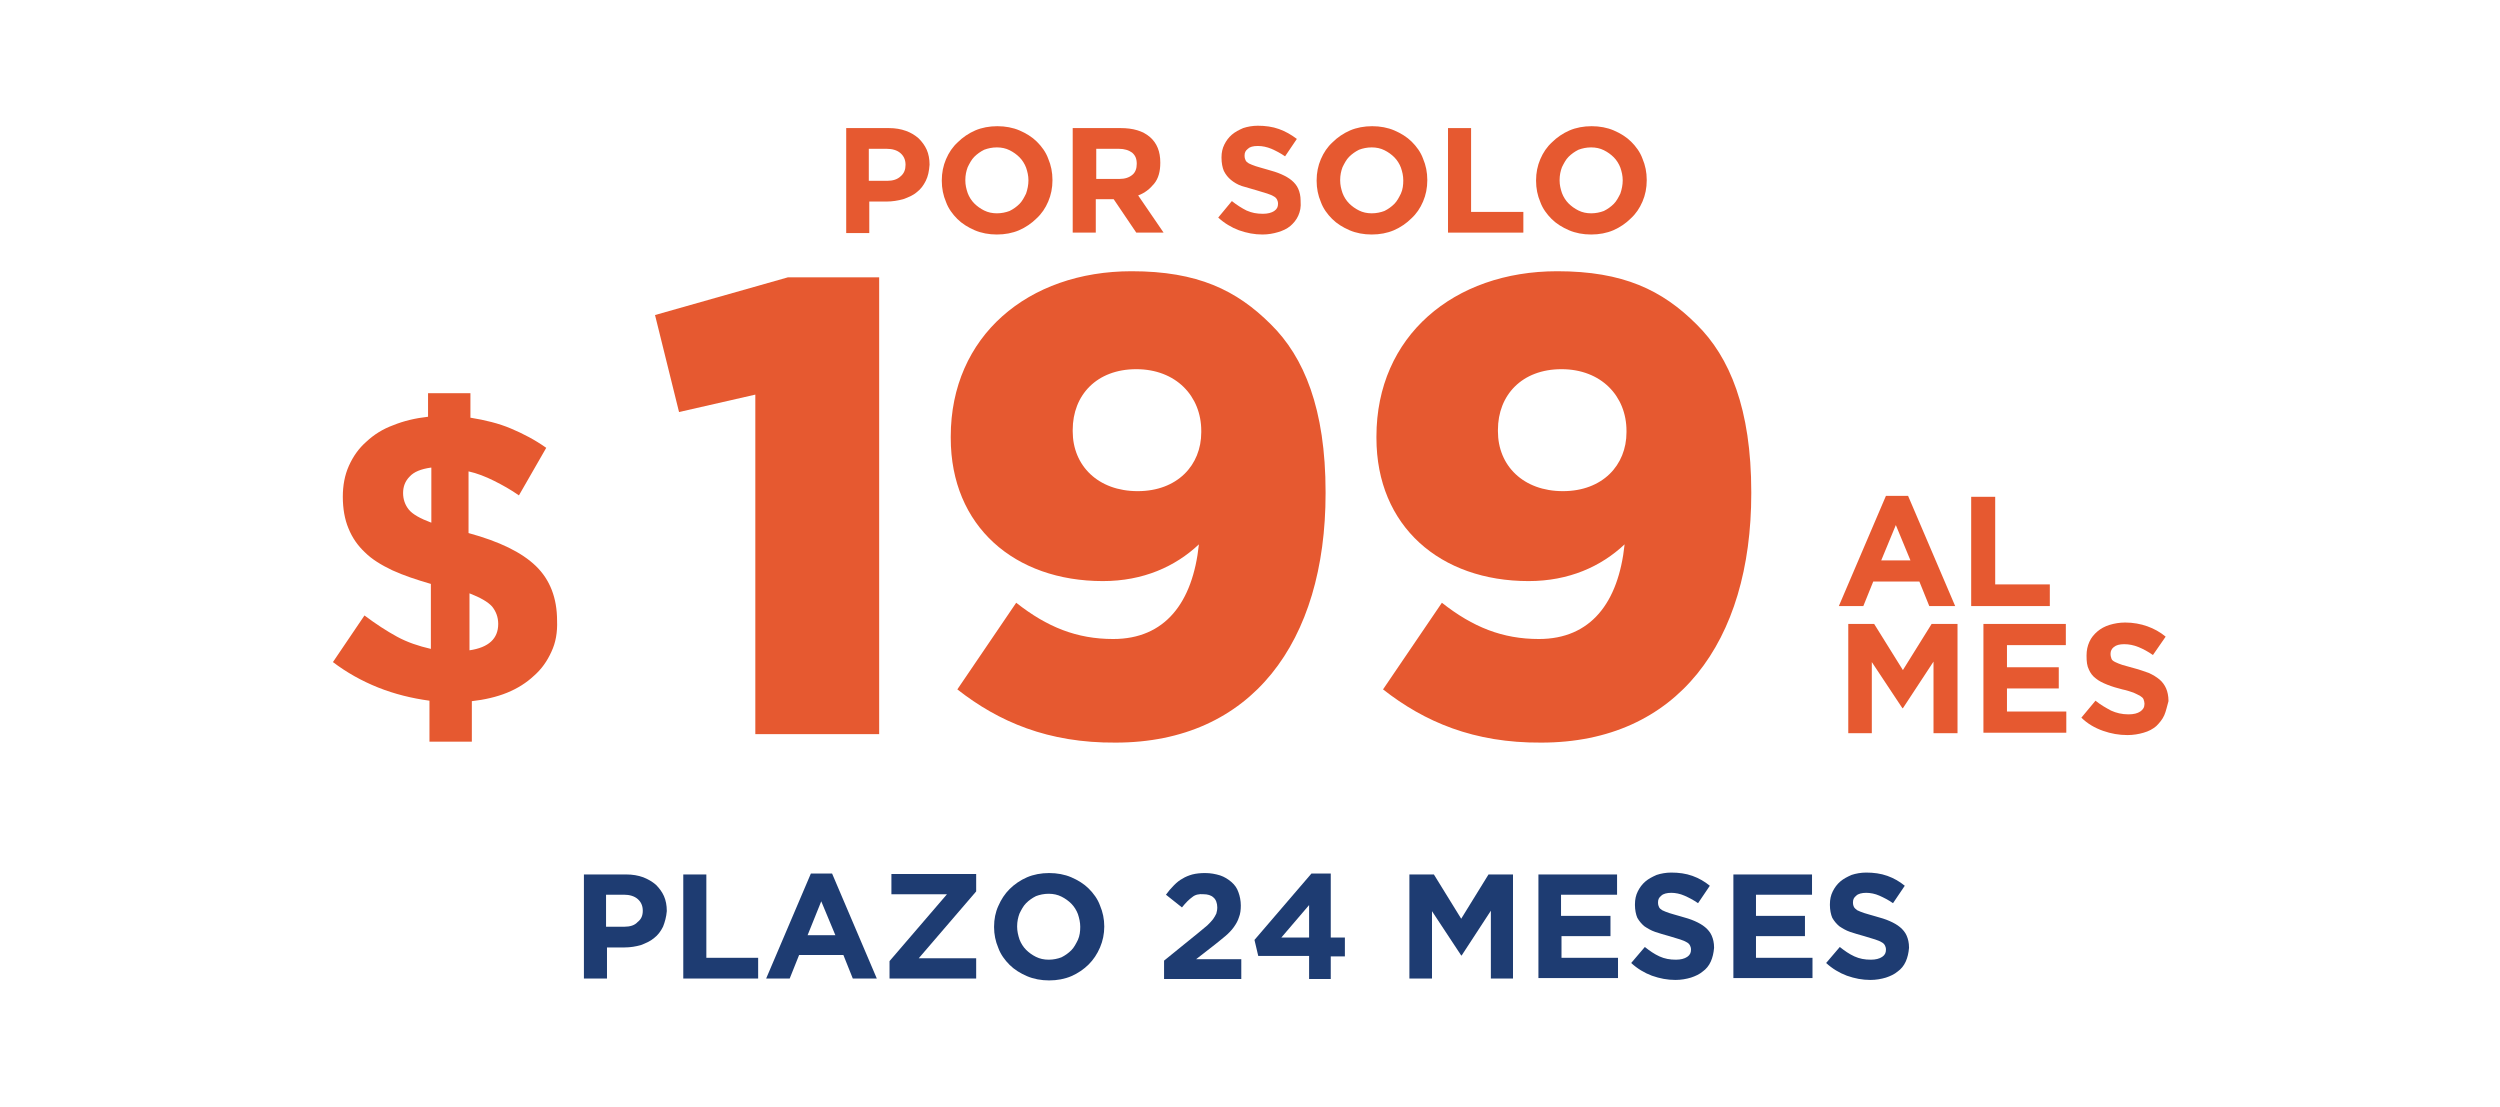 <?xml version="1.0" encoding="utf-8"?>
<!-- Generator: Adobe Illustrator 28.3.0, SVG Export Plug-In . SVG Version: 6.00 Build 0)  -->
<svg version="1.1" id="Capa_1" xmlns="http://www.w3.org/2000/svg" xmlns:xlink="http://www.w3.org/1999/xlink" x="0px" y="0px"
	 viewBox="0 0 530.9 235.1" style="enable-background:new 0 0 530.9 235.1;" xml:space="preserve">
<style type="text/css">
	.st0{fill:#1E3C72;}
	.st1{fill:#E65930;}
</style>
<g>
	<g>
		<g>
			<path class="st0" d="M140.8,196.8c-0.5,1-1.1,1.8-1.9,2.4c-0.8,0.7-1.8,1.1-2.8,1.5c-1.1,0.3-2.2,0.5-3.5,0.5h-3.7v6.6H124v-22.1
				h9c1.3,0,2.5,0.2,3.6,0.6c1,0.4,1.9,0.9,2.7,1.6c0.7,0.7,1.3,1.5,1.7,2.4c0.4,0.9,0.6,2,0.6,3.1v0.1
				C141.5,194.7,141.2,195.8,140.8,196.8z M136.5,193.4c0-1.1-0.4-1.9-1.1-2.5c-0.7-0.6-1.7-0.9-2.9-0.9h-3.8v6.8h3.9
				c1.2,0,2.2-0.3,2.8-1C136.2,195.2,136.5,194.4,136.5,193.4L136.5,193.4z"/>
			<path class="st0" d="M145.1,207.8v-22.1h4.9v17.7h11v4.4H145.1z"/>
			<path class="st0" d="M181.1,207.8l-2-5h-9.4l-2,5h-5l9.5-22.3h4.5l9.5,22.3H181.1z M174.4,191.4l-2.9,7.2h5.9L174.4,191.4z"/>
			<path class="st0" d="M188.9,207.8v-3.7l12.2-14.2h-11.8v-4.3h18v3.7l-12.2,14.2h12.2v4.3H188.9z"/>
			<path class="st0" d="M233.6,201.2c-0.6,1.4-1.4,2.6-2.4,3.6c-1,1-2.3,1.9-3.7,2.5c-1.4,0.6-3,0.9-4.7,0.9s-3.3-0.3-4.7-0.9
				c-1.4-0.6-2.7-1.4-3.7-2.4c-1-1-1.9-2.2-2.4-3.6c-0.6-1.4-0.9-2.9-0.9-4.4v-0.1c0-1.6,0.3-3.1,0.9-4.4c0.6-1.4,1.4-2.6,2.4-3.6
				c1-1,2.3-1.9,3.7-2.5c1.4-0.6,3-0.9,4.7-0.9c1.7,0,3.3,0.3,4.7,0.9c1.4,0.6,2.7,1.4,3.7,2.4c1,1,1.9,2.2,2.4,3.6
				c0.6,1.4,0.9,2.9,0.9,4.4v0.1C234.5,198.3,234.2,199.8,233.6,201.2z M229.4,196.8c0-0.9-0.2-1.8-0.5-2.7
				c-0.3-0.8-0.8-1.6-1.4-2.2c-0.6-0.6-1.3-1.1-2.1-1.5c-0.8-0.4-1.7-0.6-2.7-0.6c-1,0-1.9,0.2-2.7,0.5c-0.8,0.4-1.5,0.9-2.1,1.5
				c-0.6,0.6-1,1.4-1.4,2.2c-0.3,0.8-0.5,1.7-0.5,2.7v0.1c0,0.9,0.2,1.8,0.5,2.7c0.3,0.8,0.8,1.6,1.4,2.2c0.6,0.6,1.3,1.1,2.1,1.5
				c0.8,0.4,1.7,0.6,2.7,0.6c1,0,1.9-0.2,2.7-0.5c0.8-0.4,1.5-0.9,2.1-1.5c0.6-0.6,1-1.4,1.4-2.2
				C229.3,198.7,229.4,197.8,229.4,196.8L229.4,196.8z"/>
			<path class="st0" d="M253.2,190.5c-0.7,0.5-1.4,1.2-2.2,2.2l-3.4-2.7c0.5-0.7,1.1-1.4,1.7-2c0.6-0.6,1.2-1.1,1.8-1.4
				c0.6-0.4,1.4-0.7,2.1-0.9c0.8-0.2,1.7-0.3,2.7-0.3c1.2,0,2.2,0.2,3.2,0.5c0.9,0.3,1.7,0.8,2.4,1.4s1.2,1.3,1.5,2.2
				c0.3,0.8,0.5,1.8,0.5,2.8c0,0.9-0.1,1.8-0.4,2.5c-0.2,0.7-0.6,1.4-1.1,2.1c-0.5,0.7-1.1,1.3-1.8,1.9c-0.7,0.6-1.6,1.3-2.6,2.1
				l-3.6,2.8h9.6v4.2h-16.4V204l7.4-6c0.7-0.6,1.3-1.1,1.8-1.5c0.5-0.5,0.9-0.9,1.2-1.3c0.3-0.4,0.5-0.8,0.7-1.2
				c0.1-0.4,0.2-0.8,0.2-1.3c0-0.9-0.3-1.7-0.8-2.1c-0.5-0.5-1.3-0.7-2.1-0.7C254.6,189.8,253.8,190,253.2,190.5z"/>
			<path class="st0" d="M282.6,185.5v13.6h3v4h-3v4.8H278V203h-10.8l-0.8-3.4l12.1-14.1H282.6z M278,192.2l-5.9,6.9h5.9V192.2z"/>
			<path class="st0" d="M316.6,207.8v-14.4l-6.2,9.5h-0.1l-6.2-9.4v14.3h-4.8v-22.1h5.2l5.8,9.4l5.8-9.4h5.2v22.1H316.6z"/>
			<path class="st0" d="M326.7,207.8v-22.1h16.7v4.3h-11.9v4.5H342v4.3h-10.4v4.6h12v4.3H326.7z"/>
			<path class="st0" d="M363.3,204.2c-0.4,0.9-1,1.6-1.7,2.1c-0.7,0.6-1.6,1-2.5,1.3c-1,0.3-2.1,0.5-3.3,0.5c-1.7,0-3.3-0.3-5-0.9
				c-1.6-0.6-3.1-1.5-4.4-2.7l2.9-3.4c1,0.8,2,1.5,3.1,2c1.1,0.5,2.2,0.7,3.5,0.7c1,0,1.8-0.2,2.4-0.6c0.6-0.4,0.8-0.9,0.8-1.5v-0.1
				c0-0.3-0.1-0.6-0.2-0.8c-0.1-0.2-0.3-0.5-0.7-0.7c-0.3-0.2-0.8-0.4-1.4-0.6c-0.6-0.2-1.3-0.4-2.3-0.7c-1.1-0.3-2.1-0.6-3-0.9
				c-0.9-0.3-1.7-0.8-2.3-1.2c-0.6-0.5-1.1-1.1-1.5-1.8c-0.3-0.7-0.5-1.7-0.5-2.7V192c0-1,0.2-1.9,0.6-2.7c0.4-0.8,0.9-1.5,1.6-2.1
				c0.7-0.6,1.5-1,2.4-1.4c0.9-0.3,2-0.5,3.1-0.5c1.6,0,3.1,0.2,4.5,0.7c1.4,0.5,2.6,1.2,3.7,2.1l-2.5,3.7c-1-0.7-2-1.2-2.9-1.6
				c-0.9-0.4-1.9-0.6-2.8-0.6c-0.9,0-1.7,0.2-2.1,0.6c-0.5,0.4-0.7,0.8-0.7,1.4v0.1c0,0.4,0.1,0.7,0.2,0.9c0.1,0.3,0.4,0.5,0.7,0.7
				c0.4,0.2,0.9,0.4,1.5,0.6c0.6,0.2,1.4,0.4,2.4,0.7c1.1,0.3,2.1,0.6,3,1c0.9,0.4,1.6,0.8,2.2,1.3c0.6,0.5,1.1,1.1,1.4,1.8
				c0.3,0.7,0.5,1.5,0.5,2.5v0.1C363.9,202.4,363.7,203.3,363.3,204.2z"/>
			<path class="st0" d="M368.1,207.8v-22.1h16.7v4.3h-11.9v4.5h10.4v4.3h-10.4v4.6h12v4.3H368.1z"/>
			<path class="st0" d="M404.7,204.2c-0.4,0.9-1,1.6-1.7,2.1c-0.7,0.6-1.6,1-2.5,1.3c-1,0.3-2.1,0.5-3.3,0.5c-1.7,0-3.3-0.3-5-0.9
				c-1.6-0.6-3.1-1.5-4.4-2.7l2.9-3.4c1,0.8,2,1.5,3.1,2c1.1,0.5,2.2,0.7,3.5,0.7c1,0,1.8-0.2,2.4-0.6c0.6-0.4,0.8-0.9,0.8-1.5v-0.1
				c0-0.3-0.1-0.6-0.2-0.8c-0.1-0.2-0.3-0.5-0.7-0.7c-0.3-0.2-0.8-0.4-1.4-0.6c-0.6-0.2-1.3-0.4-2.3-0.7c-1.1-0.3-2.1-0.6-3-0.9
				c-0.9-0.3-1.7-0.8-2.3-1.2c-0.6-0.5-1.1-1.1-1.5-1.8c-0.3-0.7-0.5-1.7-0.5-2.7V192c0-1,0.2-1.9,0.6-2.7c0.4-0.8,0.9-1.5,1.6-2.1
				c0.7-0.6,1.5-1,2.4-1.4c0.9-0.3,2-0.5,3.1-0.5c1.6,0,3.1,0.2,4.5,0.7c1.4,0.5,2.6,1.2,3.7,2.1l-2.5,3.7c-1-0.7-2-1.2-2.9-1.6
				c-0.9-0.4-1.9-0.6-2.8-0.6c-0.9,0-1.7,0.2-2.1,0.6c-0.5,0.4-0.7,0.8-0.7,1.4v0.1c0,0.4,0.1,0.7,0.2,0.9s0.4,0.5,0.7,0.7
				c0.4,0.2,0.9,0.4,1.5,0.6c0.6,0.2,1.4,0.4,2.4,0.7c1.1,0.3,2.1,0.6,3,1c0.9,0.4,1.6,0.8,2.2,1.3c0.6,0.5,1.1,1.1,1.4,1.8
				c0.3,0.7,0.5,1.5,0.5,2.5v0.1C405.3,202.4,405.1,203.3,404.7,204.2z"/>
		</g>
	</g>
	<g>
		<path class="st1" d="M196.6,38.4c-0.5,1-1.1,1.8-1.9,2.4c-0.8,0.7-1.8,1.1-2.9,1.5c-1.1,0.3-2.3,0.5-3.5,0.5h-3.7v6.7h-4.9V27.2
			h9.1c1.3,0,2.5,0.2,3.6,0.6s1.9,0.9,2.7,1.6c0.7,0.7,1.3,1.5,1.7,2.4c0.4,0.9,0.6,2,0.6,3.1V35C197.3,36.3,197.1,37.4,196.6,38.4z
			 M192.3,35c0-1.1-0.4-1.9-1.1-2.5c-0.7-0.6-1.7-0.9-2.9-0.9h-3.8v6.8h3.9c1.2,0,2.2-0.3,2.9-1C192,36.8,192.3,36,192.3,35
			L192.3,35z"/>
		<path class="st1" d="M222.6,42.8c-0.6,1.4-1.4,2.6-2.5,3.6c-1,1-2.3,1.9-3.7,2.5c-1.4,0.6-3,0.9-4.7,0.9s-3.3-0.3-4.7-0.9
			c-1.4-0.6-2.7-1.4-3.7-2.4c-1-1-1.9-2.2-2.4-3.6c-0.6-1.4-0.9-2.9-0.9-4.5v-0.1c0-1.6,0.3-3.1,0.9-4.5c0.6-1.4,1.4-2.6,2.5-3.6
			c1-1,2.3-1.9,3.7-2.5c1.4-0.6,3-0.9,4.7-0.9s3.3,0.3,4.7,0.9c1.4,0.6,2.7,1.4,3.7,2.4c1,1,1.9,2.2,2.4,3.6
			c0.6,1.4,0.9,2.9,0.9,4.5v0.1C223.5,39.9,223.2,41.4,222.6,42.8z M218.4,38.3c0-1-0.2-1.8-0.5-2.7c-0.3-0.8-0.8-1.6-1.4-2.2
			c-0.6-0.6-1.3-1.1-2.1-1.5c-0.8-0.4-1.7-0.6-2.7-0.6c-1,0-1.9,0.2-2.7,0.5c-0.8,0.4-1.5,0.9-2.1,1.5c-0.6,0.6-1,1.4-1.4,2.2
			c-0.3,0.8-0.5,1.7-0.5,2.7v0.1c0,1,0.2,1.8,0.5,2.7c0.3,0.8,0.8,1.6,1.4,2.2c0.6,0.6,1.3,1.1,2.1,1.5c0.8,0.4,1.7,0.6,2.7,0.6
			c1,0,1.9-0.2,2.7-0.5c0.8-0.4,1.5-0.9,2.1-1.5c0.6-0.6,1-1.4,1.4-2.2C218.2,40.2,218.4,39.3,218.4,38.3L218.4,38.3z"/>
		<path class="st1" d="M241.3,49.4l-4.8-7.1h-3.8v7.1h-4.9V27.2H238c2.6,0,4.7,0.6,6.2,1.9c1.5,1.3,2.2,3.1,2.2,5.4v0.1
			c0,1.8-0.4,3.3-1.3,4.4c-0.9,1.1-2,2-3.4,2.5l5.4,7.9H241.3z M241.4,34.8c0-1.1-0.3-1.8-1-2.4c-0.7-0.5-1.6-0.8-2.8-0.8h-4.8V38
			h4.9c1.2,0,2.1-0.3,2.8-0.9C241.1,36.6,241.4,35.8,241.4,34.8L241.4,34.8z"/>
		<path class="st1" d="M275.7,45.8c-0.4,0.9-1,1.6-1.7,2.2c-0.7,0.6-1.6,1-2.6,1.3c-1,0.3-2.1,0.5-3.3,0.5c-1.7,0-3.3-0.3-5-0.9
			c-1.6-0.6-3.1-1.5-4.4-2.7l2.9-3.5c1,0.8,2.1,1.5,3.1,2c1.1,0.5,2.2,0.7,3.5,0.7c1,0,1.8-0.2,2.4-0.6c0.6-0.4,0.8-0.9,0.8-1.5
			v-0.1c0-0.3-0.1-0.6-0.2-0.8c-0.1-0.2-0.3-0.5-0.7-0.7c-0.3-0.2-0.8-0.4-1.4-0.6c-0.6-0.2-1.3-0.4-2.3-0.7
			c-1.1-0.3-2.1-0.6-3.1-0.9c-0.9-0.3-1.7-0.8-2.3-1.3c-0.6-0.5-1.1-1.1-1.5-1.9c-0.3-0.7-0.5-1.7-0.5-2.8v-0.1c0-1,0.2-1.9,0.6-2.7
			c0.4-0.8,0.9-1.5,1.6-2.1c0.7-0.6,1.5-1,2.4-1.4c0.9-0.3,2-0.5,3.1-0.5c1.6,0,3.1,0.2,4.5,0.7c1.4,0.5,2.6,1.2,3.8,2.1l-2.5,3.7
			c-1-0.7-2-1.2-2.9-1.6c-1-0.4-1.9-0.6-2.9-0.6c-1,0-1.7,0.2-2.1,0.6c-0.5,0.4-0.7,0.8-0.7,1.4v0.1c0,0.4,0.1,0.7,0.2,0.9
			c0.1,0.3,0.4,0.5,0.7,0.7c0.4,0.2,0.9,0.4,1.5,0.6c0.6,0.2,1.4,0.4,2.4,0.7c1.1,0.3,2.1,0.6,3,1c0.9,0.4,1.6,0.8,2.2,1.3
			c0.6,0.5,1.1,1.1,1.4,1.8c0.3,0.7,0.5,1.5,0.5,2.5v0.1C276.3,44,276.1,44.9,275.7,45.8z"/>
		<path class="st1" d="M302.2,42.8c-0.6,1.4-1.4,2.6-2.5,3.6c-1,1-2.3,1.9-3.7,2.5c-1.4,0.6-3,0.9-4.7,0.9s-3.3-0.3-4.7-0.9
			c-1.4-0.6-2.7-1.4-3.7-2.4c-1-1-1.9-2.2-2.4-3.6c-0.6-1.4-0.9-2.9-0.9-4.5v-0.1c0-1.6,0.3-3.1,0.9-4.5c0.6-1.4,1.4-2.6,2.5-3.6
			c1-1,2.3-1.9,3.7-2.5c1.4-0.6,3-0.9,4.7-0.9c1.7,0,3.3,0.3,4.7,0.9c1.4,0.6,2.7,1.4,3.7,2.4c1,1,1.9,2.2,2.4,3.6
			c0.6,1.4,0.9,2.9,0.9,4.5v0.1C303.1,39.9,302.8,41.4,302.2,42.8z M298,38.3c0-1-0.2-1.8-0.5-2.7c-0.3-0.8-0.8-1.6-1.4-2.2
			c-0.6-0.6-1.3-1.1-2.1-1.5c-0.8-0.4-1.7-0.6-2.7-0.6c-1,0-1.9,0.2-2.7,0.5c-0.8,0.4-1.5,0.9-2.1,1.5c-0.6,0.6-1,1.4-1.4,2.2
			c-0.3,0.8-0.5,1.7-0.5,2.7v0.1c0,1,0.2,1.8,0.5,2.7c0.3,0.8,0.8,1.6,1.4,2.2c0.6,0.6,1.3,1.1,2.1,1.5c0.8,0.4,1.7,0.6,2.7,0.6
			c1,0,1.9-0.2,2.7-0.5c0.8-0.4,1.5-0.9,2.1-1.5c0.6-0.6,1-1.4,1.4-2.2C297.9,40.2,298,39.3,298,38.3L298,38.3z"/>
		<path class="st1" d="M307.5,49.4V27.2h4.9V45h11.1v4.4H307.5z"/>
		<path class="st1" d="M348.8,42.8c-0.6,1.4-1.4,2.6-2.5,3.6c-1,1-2.3,1.9-3.7,2.5c-1.4,0.6-3,0.9-4.7,0.9s-3.3-0.3-4.7-0.9
			c-1.4-0.6-2.7-1.4-3.7-2.4c-1-1-1.9-2.2-2.4-3.6c-0.6-1.4-0.9-2.9-0.9-4.5v-0.1c0-1.6,0.3-3.1,0.9-4.5c0.6-1.4,1.4-2.6,2.5-3.6
			c1-1,2.3-1.9,3.7-2.5c1.4-0.6,3-0.9,4.7-0.9s3.3,0.3,4.7,0.9c1.4,0.6,2.7,1.4,3.7,2.4c1,1,1.9,2.2,2.4,3.6
			c0.6,1.4,0.9,2.9,0.9,4.5v0.1C349.7,39.9,349.4,41.4,348.8,42.8z M344.6,38.3c0-1-0.2-1.8-0.5-2.7c-0.3-0.8-0.8-1.6-1.4-2.2
			c-0.6-0.6-1.3-1.1-2.1-1.5c-0.8-0.4-1.7-0.6-2.7-0.6c-1,0-1.9,0.2-2.7,0.5c-0.8,0.4-1.5,0.9-2.1,1.5c-0.6,0.6-1,1.4-1.4,2.2
			c-0.3,0.8-0.5,1.7-0.5,2.7v0.1c0,1,0.2,1.8,0.5,2.7c0.3,0.8,0.8,1.6,1.4,2.2c0.6,0.6,1.3,1.1,2.1,1.5c0.8,0.4,1.7,0.6,2.7,0.6
			c1,0,1.9-0.2,2.7-0.5c0.8-0.4,1.5-0.9,2.1-1.5c0.6-0.6,1-1.4,1.4-2.2C344.4,40.2,344.6,39.3,344.6,38.3L344.6,38.3z"/>
	</g>
	<g>
		<path class="st1" d="M117.1,138.4c-0.9,2-2.1,3.7-3.7,5.1c-1.6,1.5-3.5,2.7-5.7,3.6c-2.2,0.9-4.8,1.5-7.5,1.8v8.6h-9v-8.7
			c-3.7-0.5-7.4-1.4-10.9-2.8c-3.5-1.4-6.7-3.2-9.6-5.4l6.7-9.9c2.4,1.8,4.7,3.3,6.9,4.5c2.2,1.2,4.6,2,7.2,2.6V124
			c-3.1-0.9-5.8-1.8-8.2-2.9c-2.3-1.1-4.3-2.3-5.8-3.8c-1.5-1.4-2.7-3.1-3.5-5.1c-0.8-1.9-1.2-4.2-1.2-6.7c0-2.4,0.4-4.6,1.3-6.6
			c0.9-2,2.1-3.7,3.7-5.1c1.6-1.5,3.5-2.7,5.7-3.5c2.2-0.9,4.7-1.5,7.4-1.8v-5h9v5.2c3.1,0.5,6,1.2,8.6,2.3c2.6,1.1,5.1,2.4,7.5,4.1
			l-5.8,10.1c-1.7-1.2-3.5-2.2-5.3-3.1c-1.8-0.9-3.6-1.6-5.4-2v13.1c6.6,1.8,11.3,4.1,14.3,7c3,2.9,4.5,6.8,4.5,11.6
			C118.4,134.3,118,136.5,117.1,138.4z M91.5,99.3c-2.1,0.3-3.6,0.9-4.5,1.9c-1,1-1.4,2.2-1.4,3.5c0,1.3,0.4,2.5,1.2,3.5
			c0.8,1,2.4,1.9,4.8,2.8V99.3z M104.5,128.8c-0.9-1-2.5-1.9-4.8-2.8v12.1c4.1-0.6,6.1-2.5,6.1-5.6
			C105.8,131,105.3,129.8,104.5,128.8z"/>
	</g>
	<g>
		<path class="st1" d="M160.4,83.8l-16.2,3.7l-5.1-20.6l28.2-8h19.4v97h-26.3V83.8z"/>
		<path class="st1" d="M203.3,146.4l12.5-18.4c6.6,5.2,12.9,7.7,20.6,7.7c11,0,16.9-7.7,18.2-20.1c-5,4.7-11.8,7.8-20.4,7.8
			c-18.7,0-32.3-11.6-32.3-30.4v-0.3c0-21.3,16.4-35.1,38.4-35.1c14,0,22.3,4,29.6,11.3c7,6.9,11.6,17.9,11.6,35.6v0.3
			c0,31.5-15.7,52.9-44.6,52.9C222.6,157.8,212.1,153.3,203.3,146.4z M255.1,91.8v-0.3c0-7.4-5.4-13.1-13.8-13.1
			c-8.4,0-13.5,5.5-13.5,12.9v0.3c0,7.3,5.4,12.7,13.8,12.7C250,104.3,255.1,98.8,255.1,91.8z"/>
		<path class="st1" d="M293.7,146.4l12.5-18.4c6.6,5.2,12.9,7.7,20.6,7.7c11,0,16.9-7.7,18.2-20.1c-5,4.7-11.8,7.8-20.4,7.8
			c-18.7,0-32.3-11.6-32.3-30.4v-0.3c0-21.3,16.4-35.1,38.4-35.1c14,0,22.3,4,29.6,11.3c7,6.9,11.6,17.9,11.6,35.6v0.3
			c0,31.5-15.7,52.9-44.6,52.9C313,157.8,302.5,153.3,293.7,146.4z M345.4,91.8v-0.3c0-7.4-5.4-13.1-13.8-13.1s-13.5,5.5-13.5,12.9
			v0.3c0,7.3,5.4,12.7,13.8,12.7C340.3,104.3,345.4,98.8,345.4,91.8z"/>
	</g>
	<g>
		<path class="st1" d="M409.7,128.7l-2.1-5.2h-9.8l-2.1,5.2h-5.2l10-23.4h4.7l10,23.4H409.7z M402.6,111.5l-3.1,7.5h6.2L402.6,111.5
			z"/>
		<path class="st1" d="M418.6,128.7v-23.2h5.1v18.6h11.6v4.6H418.6z"/>
		<path class="st1" d="M410.6,155.7v-15.2l-6.5,9.9h-0.1l-6.5-9.8v15.1h-5v-23.2h5.5l6.1,9.8l6.1-9.8h5.5v23.2H410.6z"/>
		<path class="st1" d="M421.2,155.7v-23.2h17.5v4.5h-12.5v4.7h11v4.5h-11v4.9h12.6v4.5H421.2z"/>
		<path class="st1" d="M459.6,151.9c-0.4,0.9-1,1.6-1.7,2.3c-0.7,0.6-1.6,1.1-2.7,1.4c-1,0.3-2.2,0.5-3.4,0.5
			c-1.8,0-3.5-0.3-5.2-0.9c-1.7-0.6-3.3-1.5-4.6-2.8l3-3.6c1.1,0.9,2.2,1.5,3.3,2.1c1.1,0.5,2.3,0.8,3.7,0.8c1.1,0,1.9-0.2,2.5-0.6
			c0.6-0.4,0.9-0.9,0.9-1.6v-0.1c0-0.3-0.1-0.6-0.2-0.9c-0.1-0.3-0.4-0.5-0.7-0.7c-0.3-0.2-0.8-0.4-1.4-0.7
			c-0.6-0.2-1.4-0.5-2.4-0.7c-1.2-0.3-2.2-0.6-3.2-1c-1-0.4-1.8-0.8-2.4-1.3c-0.7-0.5-1.2-1.2-1.5-1.9c-0.4-0.8-0.5-1.7-0.5-2.9
			v-0.1c0-1.1,0.2-2,0.6-2.9c0.4-0.9,1-1.6,1.7-2.2c0.7-0.6,1.6-1.1,2.6-1.4c1-0.3,2.1-0.5,3.3-0.5c1.7,0,3.3,0.3,4.7,0.8
			c1.4,0.5,2.7,1.2,3.9,2.2l-2.7,3.9c-1-0.7-2.1-1.3-3.1-1.7c-1-0.4-2-0.6-3-0.6s-1.7,0.2-2.2,0.6c-0.5,0.4-0.7,0.9-0.7,1.4v0.1
			c0,0.4,0.1,0.7,0.2,1c0.1,0.3,0.4,0.5,0.8,0.7c0.4,0.2,0.9,0.4,1.5,0.6c0.7,0.2,1.5,0.4,2.5,0.7c1.2,0.3,2.2,0.7,3.1,1
			c0.9,0.4,1.7,0.9,2.3,1.4c0.6,0.5,1.1,1.2,1.4,1.9c0.3,0.7,0.5,1.6,0.5,2.6v0.1C460.2,149.9,460,151,459.6,151.9z"/>
	</g>
</g>
</svg>
